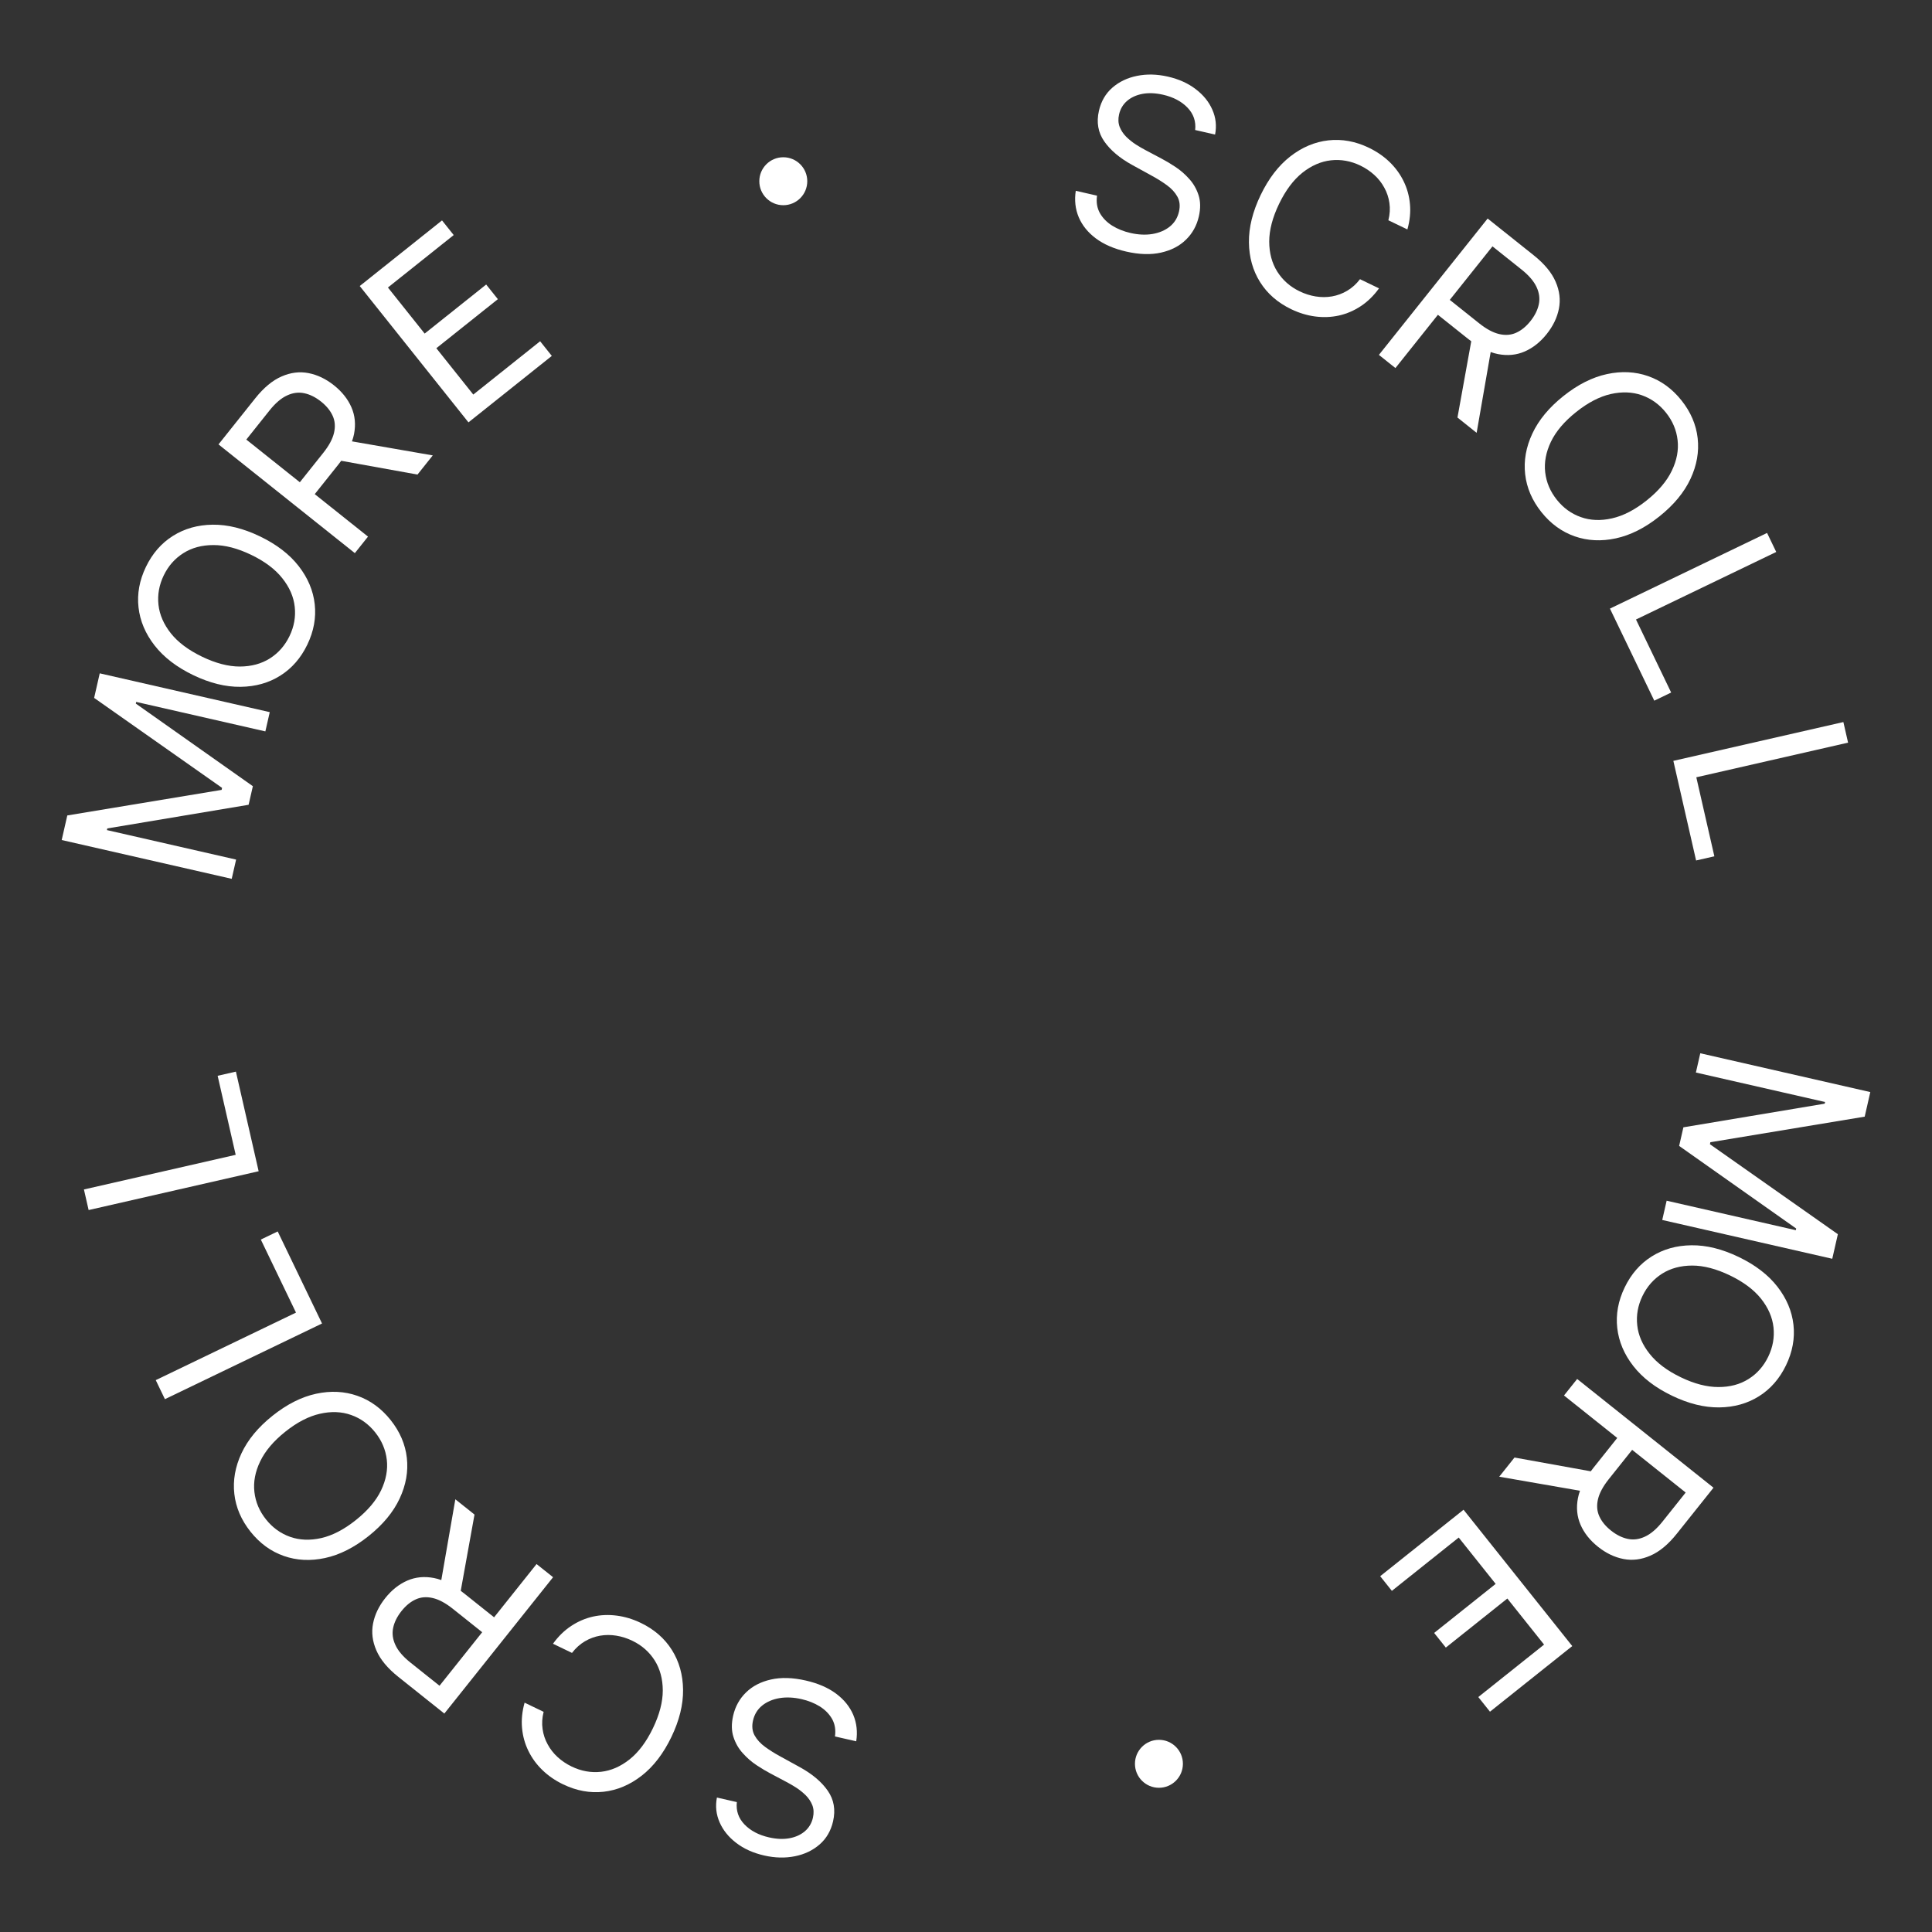 <svg width="200" height="200" viewBox="0 0 200 200" fill="none" xmlns="http://www.w3.org/2000/svg">
<rect x="0" y="0" width="200" height="200" fill="#333333" stroke="none"/>
<circle cx="81.086" cy="18.761" r="2.482" fill="white"/>
<circle cx="119.972" cy="182.588" r="2.482" fill="white"/>
<path d="M76.277 186.552C76.182 187.446 76.445 188.218 77.069 188.867C77.692 189.515 78.537 189.961 79.603 190.204C80.382 190.382 81.092 190.412 81.734 190.293C82.37 190.173 82.902 189.93 83.329 189.563C83.751 189.195 84.026 188.731 84.154 188.169C84.261 187.699 84.242 187.27 84.095 186.881C83.942 186.496 83.713 186.152 83.409 185.847C83.103 185.548 82.772 185.283 82.415 185.051C82.057 184.824 81.725 184.631 81.418 184.471L79.74 183.581C79.309 183.356 78.837 183.074 78.324 182.734C77.805 182.392 77.33 181.979 76.898 181.495C76.459 181.015 76.135 180.453 75.927 179.809C75.718 179.164 75.708 178.43 75.896 177.605C76.113 176.654 76.559 175.851 77.232 175.197C77.9 174.542 78.761 174.097 79.816 173.861C80.864 173.624 82.065 173.66 83.417 173.969C84.677 174.256 85.722 174.709 86.552 175.326C87.376 175.942 87.968 176.674 88.329 177.522C88.684 178.369 88.787 179.281 88.636 180.259L86.436 179.757C86.53 179.079 86.432 178.478 86.142 177.954C85.845 177.434 85.419 176.999 84.866 176.65C84.306 176.305 83.677 176.053 82.978 175.894C82.164 175.708 81.403 175.673 80.696 175.789C79.987 175.91 79.389 176.166 78.903 176.555C78.415 176.95 78.097 177.468 77.951 178.11C77.818 178.694 77.872 179.207 78.115 179.648C78.358 180.089 78.72 180.485 79.2 180.836C79.681 181.187 80.211 181.519 80.79 181.832L82.815 182.945C84.1 183.654 85.059 184.467 85.694 185.383C86.329 186.3 86.511 187.351 86.24 188.537C86.015 189.522 85.552 190.321 84.852 190.932C84.145 191.549 83.292 191.957 82.294 192.157C81.289 192.361 80.225 192.336 79.102 192.079C77.968 191.82 77.006 191.387 76.217 190.779C75.426 190.176 74.853 189.467 74.496 188.65C74.135 187.832 74.041 186.976 74.215 186.081L76.277 186.552Z" fill="white"/>
<path d="M54.306 176.259L56.276 177.208C56.12 177.83 56.084 178.426 56.169 178.995C56.248 179.562 56.424 180.09 56.697 180.58C56.962 181.073 57.307 181.514 57.733 181.901C58.16 182.289 58.643 182.613 59.183 182.873C60.168 183.348 61.18 183.528 62.219 183.416C63.253 183.301 64.239 182.872 65.176 182.13C66.109 181.385 66.914 180.309 67.593 178.901C68.271 177.492 68.61 176.192 68.611 174.998C68.606 173.802 68.327 172.764 67.772 171.884C67.212 171.002 66.44 170.323 65.455 169.849C64.915 169.589 64.361 169.413 63.792 169.322C63.223 169.23 62.664 169.232 62.116 169.327C61.56 169.424 61.036 169.619 60.544 169.91C60.044 170.204 59.6 170.603 59.213 171.109L57.244 170.16C57.792 169.4 58.421 168.786 59.129 168.319C59.837 167.851 60.593 167.527 61.397 167.347C62.199 167.172 63.019 167.14 63.859 167.251C64.694 167.359 65.522 167.611 66.343 168.006C67.73 168.674 68.8 169.607 69.554 170.805C70.308 172.003 70.693 173.376 70.711 174.924C70.729 176.472 70.325 178.103 69.499 179.819C68.672 181.534 67.649 182.867 66.428 183.818C65.206 184.77 63.893 185.324 62.486 185.482C61.08 185.639 59.683 185.384 58.296 184.716C57.475 184.321 56.762 183.831 56.157 183.246C55.546 182.658 55.061 181.994 54.7 181.253C54.337 180.517 54.117 179.726 54.042 178.881C53.964 178.041 54.052 177.167 54.306 176.259Z" fill="white"/>
<path d="M57.254 163.273L45.998 177.387L41.229 173.584C40.126 172.705 39.371 171.795 38.964 170.854C38.554 169.917 38.438 168.987 38.619 168.064C38.799 167.14 39.221 166.263 39.884 165.431C40.547 164.599 41.305 163.998 42.158 163.625C43.011 163.253 43.935 163.164 44.931 163.357C45.924 163.555 46.967 164.089 48.06 164.961L51.92 168.039L50.689 169.583L46.884 166.549C46.131 165.948 45.437 165.575 44.801 165.429C44.161 165.279 43.577 165.324 43.048 165.564C42.51 165.804 42.016 166.207 41.566 166.772C41.115 167.337 40.827 167.915 40.701 168.506C40.575 169.098 40.653 169.693 40.934 170.293C41.211 170.897 41.731 171.504 42.493 172.112L45.498 174.508L55.544 161.91L57.254 163.273ZM45.554 164.315L47.137 155.205L49.121 156.788L47.483 165.854L45.554 164.315Z" fill="white"/>
<path d="M28.219 146.553C29.707 145.366 31.208 144.609 32.721 144.281C34.234 143.954 35.658 144.025 36.994 144.493C38.329 144.961 39.477 145.797 40.437 147.001C41.397 148.205 41.956 149.51 42.116 150.916C42.275 152.322 42.027 153.727 41.371 155.129C40.716 156.531 39.644 157.826 38.155 159.013C36.667 160.2 35.166 160.957 33.653 161.284C32.14 161.611 30.716 161.541 29.38 161.072C28.045 160.604 26.897 159.768 25.937 158.564C24.977 157.361 24.417 156.056 24.258 154.65C24.099 153.243 24.347 151.839 25.002 150.437C25.658 149.035 26.73 147.74 28.219 146.553ZM29.538 148.207C28.316 149.181 27.447 150.208 26.932 151.288C26.414 152.363 26.216 153.419 26.337 154.457C26.455 155.491 26.854 156.435 27.536 157.289C28.217 158.144 29.051 158.746 30.036 159.095C31.017 159.44 32.091 159.482 33.258 159.22C34.421 158.954 35.614 158.333 36.836 157.359C38.058 156.384 38.928 155.36 39.447 154.285C39.962 153.205 40.16 152.149 40.042 151.115C39.921 150.077 39.52 149.131 38.838 148.276C38.157 147.422 37.325 146.822 36.344 146.477C35.358 146.128 34.284 146.086 33.121 146.352C31.954 146.614 30.76 147.232 29.538 148.207Z" fill="white"/>
<path d="M33.337 137.008L17.072 144.841L16.123 142.871L30.641 135.88L27 128.32L28.747 127.478L33.337 137.008Z" fill="white"/>
<path d="M26.775 121.247L9.175 125.264L8.688 123.133L24.398 119.547L22.53 111.366L24.421 110.934L26.775 121.247Z" fill="white"/>
<path d="M6.387 86.959L6.967 84.415L22.942 81.769L22.989 81.562L9.745 72.247L10.325 69.703L27.925 73.72L27.47 75.714L14.098 72.662L14.059 72.834L26.176 81.386L25.736 83.311L11.109 85.759L11.07 85.931L24.442 88.983L23.987 90.976L6.387 86.959Z" fill="white"/>
<path d="M26.917 55.529C28.632 56.355 29.966 57.379 30.917 58.6C31.868 59.821 32.422 61.135 32.58 62.541C32.737 63.948 32.482 65.344 31.814 66.732C31.146 68.119 30.213 69.189 29.015 69.943C27.818 70.697 26.445 71.082 24.897 71.1C23.349 71.118 21.718 70.714 20.002 69.888C18.287 69.061 16.953 68.038 16.002 66.817C15.051 65.596 14.497 64.282 14.339 62.875C14.181 61.469 14.437 60.072 15.105 58.685C15.773 57.298 16.706 56.227 17.904 55.474C19.101 54.72 20.474 54.334 22.022 54.316C23.57 54.299 25.201 54.703 26.917 55.529ZM25.999 57.435C24.591 56.757 23.289 56.42 22.093 56.425C20.899 56.424 19.861 56.703 18.979 57.263C18.099 57.818 17.422 58.587 16.947 59.572C16.473 60.557 16.292 61.569 16.405 62.608C16.52 63.642 16.949 64.628 17.691 65.566C18.435 66.498 19.512 67.303 20.92 67.982C22.328 68.66 23.629 68.999 24.822 69C26.018 68.995 27.056 68.716 27.936 68.161C28.819 67.601 29.497 66.829 29.972 65.844C30.446 64.86 30.625 63.85 30.51 62.816C30.398 61.777 29.969 60.791 29.224 59.859C28.483 58.921 27.407 58.113 25.999 57.435Z" fill="white"/>
<path d="M36.733 57.26L22.619 46.004L26.422 41.235C27.301 40.132 28.211 39.377 29.152 38.97C30.088 38.559 31.018 38.444 31.942 38.625C32.865 38.805 33.743 39.227 34.575 39.89C35.406 40.553 36.008 41.311 36.38 42.164C36.752 43.017 36.842 43.941 36.649 44.937C36.451 45.93 35.916 46.973 35.044 48.066L31.967 51.925L30.423 50.694L33.457 46.89C34.057 46.137 34.431 45.442 34.577 44.807C34.726 44.167 34.681 43.583 34.442 43.053C34.202 42.516 33.799 42.022 33.234 41.571C32.669 41.121 32.09 40.832 31.499 40.707C30.908 40.581 30.312 40.658 29.713 40.939C29.108 41.217 28.502 41.736 27.894 42.499L25.498 45.504L38.096 55.55L36.733 57.26ZM35.69 45.56L44.8 47.143L43.218 49.127L34.151 47.489L35.69 45.56Z" fill="white"/>
<path d="M48.495 43.724L37.24 29.61L45.758 22.817L46.967 24.333L40.158 29.763L43.961 34.532L50.329 29.454L51.538 30.97L45.17 36.048L48.995 40.845L55.914 35.327L57.123 36.843L48.495 43.724Z" fill="white"/>
<path d="M123.723 13.459C123.818 12.564 123.554 11.793 122.931 11.144C122.308 10.495 121.463 10.05 120.397 9.806C119.618 9.629 118.908 9.599 118.266 9.718C117.63 9.838 117.098 10.081 116.671 10.448C116.249 10.816 115.974 11.28 115.846 11.842C115.739 12.311 115.758 12.741 115.905 13.13C116.058 13.514 116.287 13.859 116.591 14.164C116.896 14.462 117.228 14.728 117.585 14.96C117.943 15.186 118.275 15.38 118.582 15.54L120.26 16.43C120.691 16.654 121.163 16.937 121.676 17.277C122.195 17.619 122.67 18.031 123.102 18.516C123.541 18.996 123.865 19.558 124.073 20.202C124.282 20.846 124.292 21.581 124.104 22.406C123.887 23.357 123.441 24.16 122.768 24.814C122.1 25.469 121.239 25.914 120.184 26.15C119.136 26.387 117.935 26.351 116.583 26.042C115.323 25.754 114.278 25.302 113.448 24.685C112.624 24.069 112.032 23.337 111.671 22.489C111.316 21.642 111.213 20.73 111.364 19.752L113.564 20.254C113.47 20.931 113.568 21.532 113.858 22.057C114.155 22.577 114.581 23.011 115.134 23.36C115.694 23.705 116.324 23.958 117.022 24.117C117.836 24.303 118.597 24.338 119.304 24.222C120.013 24.101 120.611 23.845 121.097 23.456C121.585 23.061 121.903 22.543 122.049 21.901C122.182 21.317 122.128 20.804 121.885 20.363C121.642 19.921 121.28 19.525 120.8 19.175C120.319 18.824 119.789 18.492 119.21 18.179L117.185 17.066C115.901 16.357 114.941 15.544 114.306 14.627C113.671 13.711 113.489 12.66 113.76 11.474C113.985 10.489 114.448 9.69 115.148 9.078C115.855 8.462 116.708 8.054 117.706 7.854C118.711 7.649 119.775 7.675 120.898 7.931C122.032 8.19 122.994 8.624 123.783 9.232C124.574 9.834 125.148 10.544 125.504 11.361C125.865 12.179 125.959 13.035 125.785 13.929L123.723 13.459Z" fill="white"/>
<path d="M145.693 23.751L143.724 22.803C143.88 22.18 143.916 21.584 143.831 21.015C143.752 20.449 143.576 19.921 143.303 19.43C143.038 18.938 142.693 18.497 142.266 18.109C141.84 17.721 141.357 17.397 140.817 17.137C139.832 16.663 138.82 16.482 137.781 16.595C136.747 16.71 135.761 17.139 134.824 17.881C133.891 18.625 133.086 19.702 132.407 21.11C131.729 22.518 131.39 23.819 131.389 25.012C131.394 26.208 131.673 27.246 132.228 28.126C132.788 29.009 133.56 29.688 134.545 30.162C135.085 30.422 135.639 30.598 136.208 30.689C136.777 30.78 137.336 30.779 137.884 30.684C138.44 30.586 138.964 30.392 139.456 30.101C139.956 29.807 140.4 29.407 140.787 28.902L142.756 29.851C142.208 30.61 141.579 31.224 140.871 31.692C140.163 32.16 139.407 32.484 138.603 32.664C137.801 32.839 136.981 32.871 136.141 32.76C135.306 32.651 134.478 32.4 133.657 32.004C132.27 31.336 131.2 30.403 130.446 29.206C129.692 28.008 129.307 26.635 129.289 25.087C129.271 23.539 129.675 21.908 130.501 20.192C131.328 18.477 132.351 17.143 133.572 16.192C134.794 15.241 136.107 14.687 137.514 14.529C138.92 14.372 140.317 14.627 141.704 15.295C142.525 15.69 143.238 16.18 143.843 16.765C144.454 17.353 144.939 18.017 145.3 18.758C145.663 19.494 145.882 20.284 145.958 21.13C146.036 21.97 145.948 22.843 145.693 23.751Z" fill="white"/>
<path d="M142.744 36.738L154 22.623L158.769 26.427C159.872 27.306 160.627 28.216 161.034 29.157C161.444 30.094 161.56 31.023 161.379 31.947C161.199 32.871 160.777 33.748 160.114 34.58C159.451 35.411 158.693 36.013 157.84 36.385C156.987 36.757 156.063 36.847 155.067 36.654C154.074 36.456 153.031 35.921 151.938 35.049L148.078 31.972L149.309 30.428L153.114 33.462C153.867 34.063 154.562 34.436 155.197 34.582C155.837 34.731 156.421 34.686 156.95 34.447C157.488 34.207 157.982 33.804 158.433 33.239C158.883 32.674 159.171 32.096 159.297 31.504C159.423 30.913 159.345 30.317 159.065 29.718C158.787 29.113 158.267 28.507 157.505 27.899L154.5 25.503L144.454 38.101L142.744 36.738ZM154.444 35.695L152.861 44.806L150.877 43.223L152.515 34.157L154.444 35.695Z" fill="white"/>
<path d="M171.781 53.458C170.293 54.645 168.792 55.402 167.279 55.729C165.766 56.056 164.342 55.986 163.006 55.518C161.671 55.049 160.523 54.213 159.563 53.01C158.603 51.806 158.043 50.501 157.884 49.095C157.725 47.688 157.973 46.284 158.629 44.882C159.284 43.48 160.356 42.185 161.845 40.998C163.333 39.811 164.834 39.054 166.347 38.727C167.86 38.399 169.284 38.47 170.62 38.938C171.955 39.407 173.103 40.242 174.063 41.446C175.023 42.65 175.583 43.955 175.742 45.361C175.901 46.767 175.653 48.172 174.998 49.574C174.342 50.976 173.27 52.271 171.781 53.458ZM170.462 51.804C171.684 50.829 172.553 49.802 173.068 48.723C173.586 47.648 173.784 46.592 173.663 45.553C173.545 44.52 173.146 43.576 172.464 42.721C171.783 41.867 170.949 41.265 169.964 40.915C168.983 40.571 167.909 40.529 166.742 40.791C165.579 41.057 164.386 41.677 163.164 42.652C161.942 43.626 161.071 44.651 160.553 45.726C160.038 46.805 159.84 47.862 159.958 48.895C160.079 49.934 160.48 50.88 161.162 51.734C161.843 52.589 162.675 53.189 163.656 53.533C164.642 53.883 165.716 53.924 166.879 53.658C168.046 53.397 169.24 52.779 170.462 51.804Z" fill="white"/>
<path d="M166.661 63.002L182.926 55.17L183.875 57.139L169.357 64.131L172.998 71.691L171.251 72.533L166.661 63.002Z" fill="white"/>
<path d="M173.225 78.764L190.825 74.747L191.312 76.878L175.602 80.464L177.47 88.645L175.579 89.076L173.225 78.764Z" fill="white"/>
<path d="M193.613 113.052L193.033 115.595L177.058 118.242L177.011 118.448L190.255 127.764L189.675 130.308L172.075 126.291L172.53 124.297L185.902 127.349L185.941 127.177L173.824 118.625L174.264 116.7L188.891 114.252L188.93 114.08L175.558 111.028L176.013 109.034L193.613 113.052Z" fill="white"/>
<path d="M173.08 144.482C171.365 143.656 170.031 142.632 169.08 141.411C168.129 140.19 167.575 138.876 167.417 137.469C167.26 136.063 167.515 134.666 168.183 133.279C168.851 131.892 169.784 130.821 170.982 130.068C172.179 129.314 173.552 128.928 175.1 128.911C176.648 128.893 178.28 129.297 179.995 130.123C181.71 130.949 183.044 131.973 183.995 133.194C184.946 134.415 185.5 135.729 185.658 137.135C185.816 138.542 185.56 139.939 184.892 141.326C184.224 142.713 183.291 143.784 182.094 144.537C180.896 145.291 179.523 145.677 177.975 145.694C176.427 145.712 174.796 145.308 173.08 144.482ZM173.998 142.576C175.406 143.254 176.709 143.591 177.904 143.586C179.098 143.587 180.136 143.307 181.018 142.748C181.898 142.193 182.576 141.423 183.05 140.439C183.524 139.454 183.705 138.442 183.592 137.403C183.477 136.369 183.048 135.383 182.306 134.445C181.562 133.513 180.485 132.707 179.077 132.029C177.669 131.351 176.368 131.011 175.175 131.011C173.979 131.015 172.941 131.295 172.061 131.849C171.178 132.409 170.5 133.182 170.025 134.166C169.551 135.151 169.372 136.16 169.487 137.194C169.599 138.233 170.028 139.219 170.773 140.152C171.515 141.09 172.59 141.898 173.998 142.576Z" fill="white"/>
<path d="M163.267 142.751L177.381 154.007L173.577 158.776C172.698 159.878 171.788 160.633 170.847 161.04C169.911 161.451 168.981 161.566 168.057 161.386C167.133 161.206 166.256 160.784 165.424 160.121C164.593 159.458 163.991 158.7 163.619 157.847C163.247 156.994 163.157 156.069 163.35 155.073C163.548 154.081 164.083 153.038 164.955 151.944L168.032 148.085L169.576 149.316L166.542 153.12C165.941 153.874 165.568 154.568 165.422 155.204C165.273 155.844 165.318 156.428 165.557 156.957C165.797 157.495 166.2 157.989 166.765 158.439C167.33 158.89 167.909 159.178 168.5 159.304C169.091 159.43 169.687 159.352 170.286 159.071C170.891 158.794 171.497 158.274 172.105 157.512L174.501 154.507L161.904 144.46L163.267 142.751ZM164.309 154.451L155.199 152.868L156.781 150.883L165.848 152.521L164.309 154.451Z" fill="white"/>
<path d="M151.505 156.287L162.76 170.401L154.242 177.194L153.033 175.678L159.842 170.248L156.039 165.479L149.671 170.557L148.462 169.041L154.83 163.963L151.005 159.166L144.086 164.684L142.877 163.168L151.505 156.287Z" fill="white"/>
</svg>
